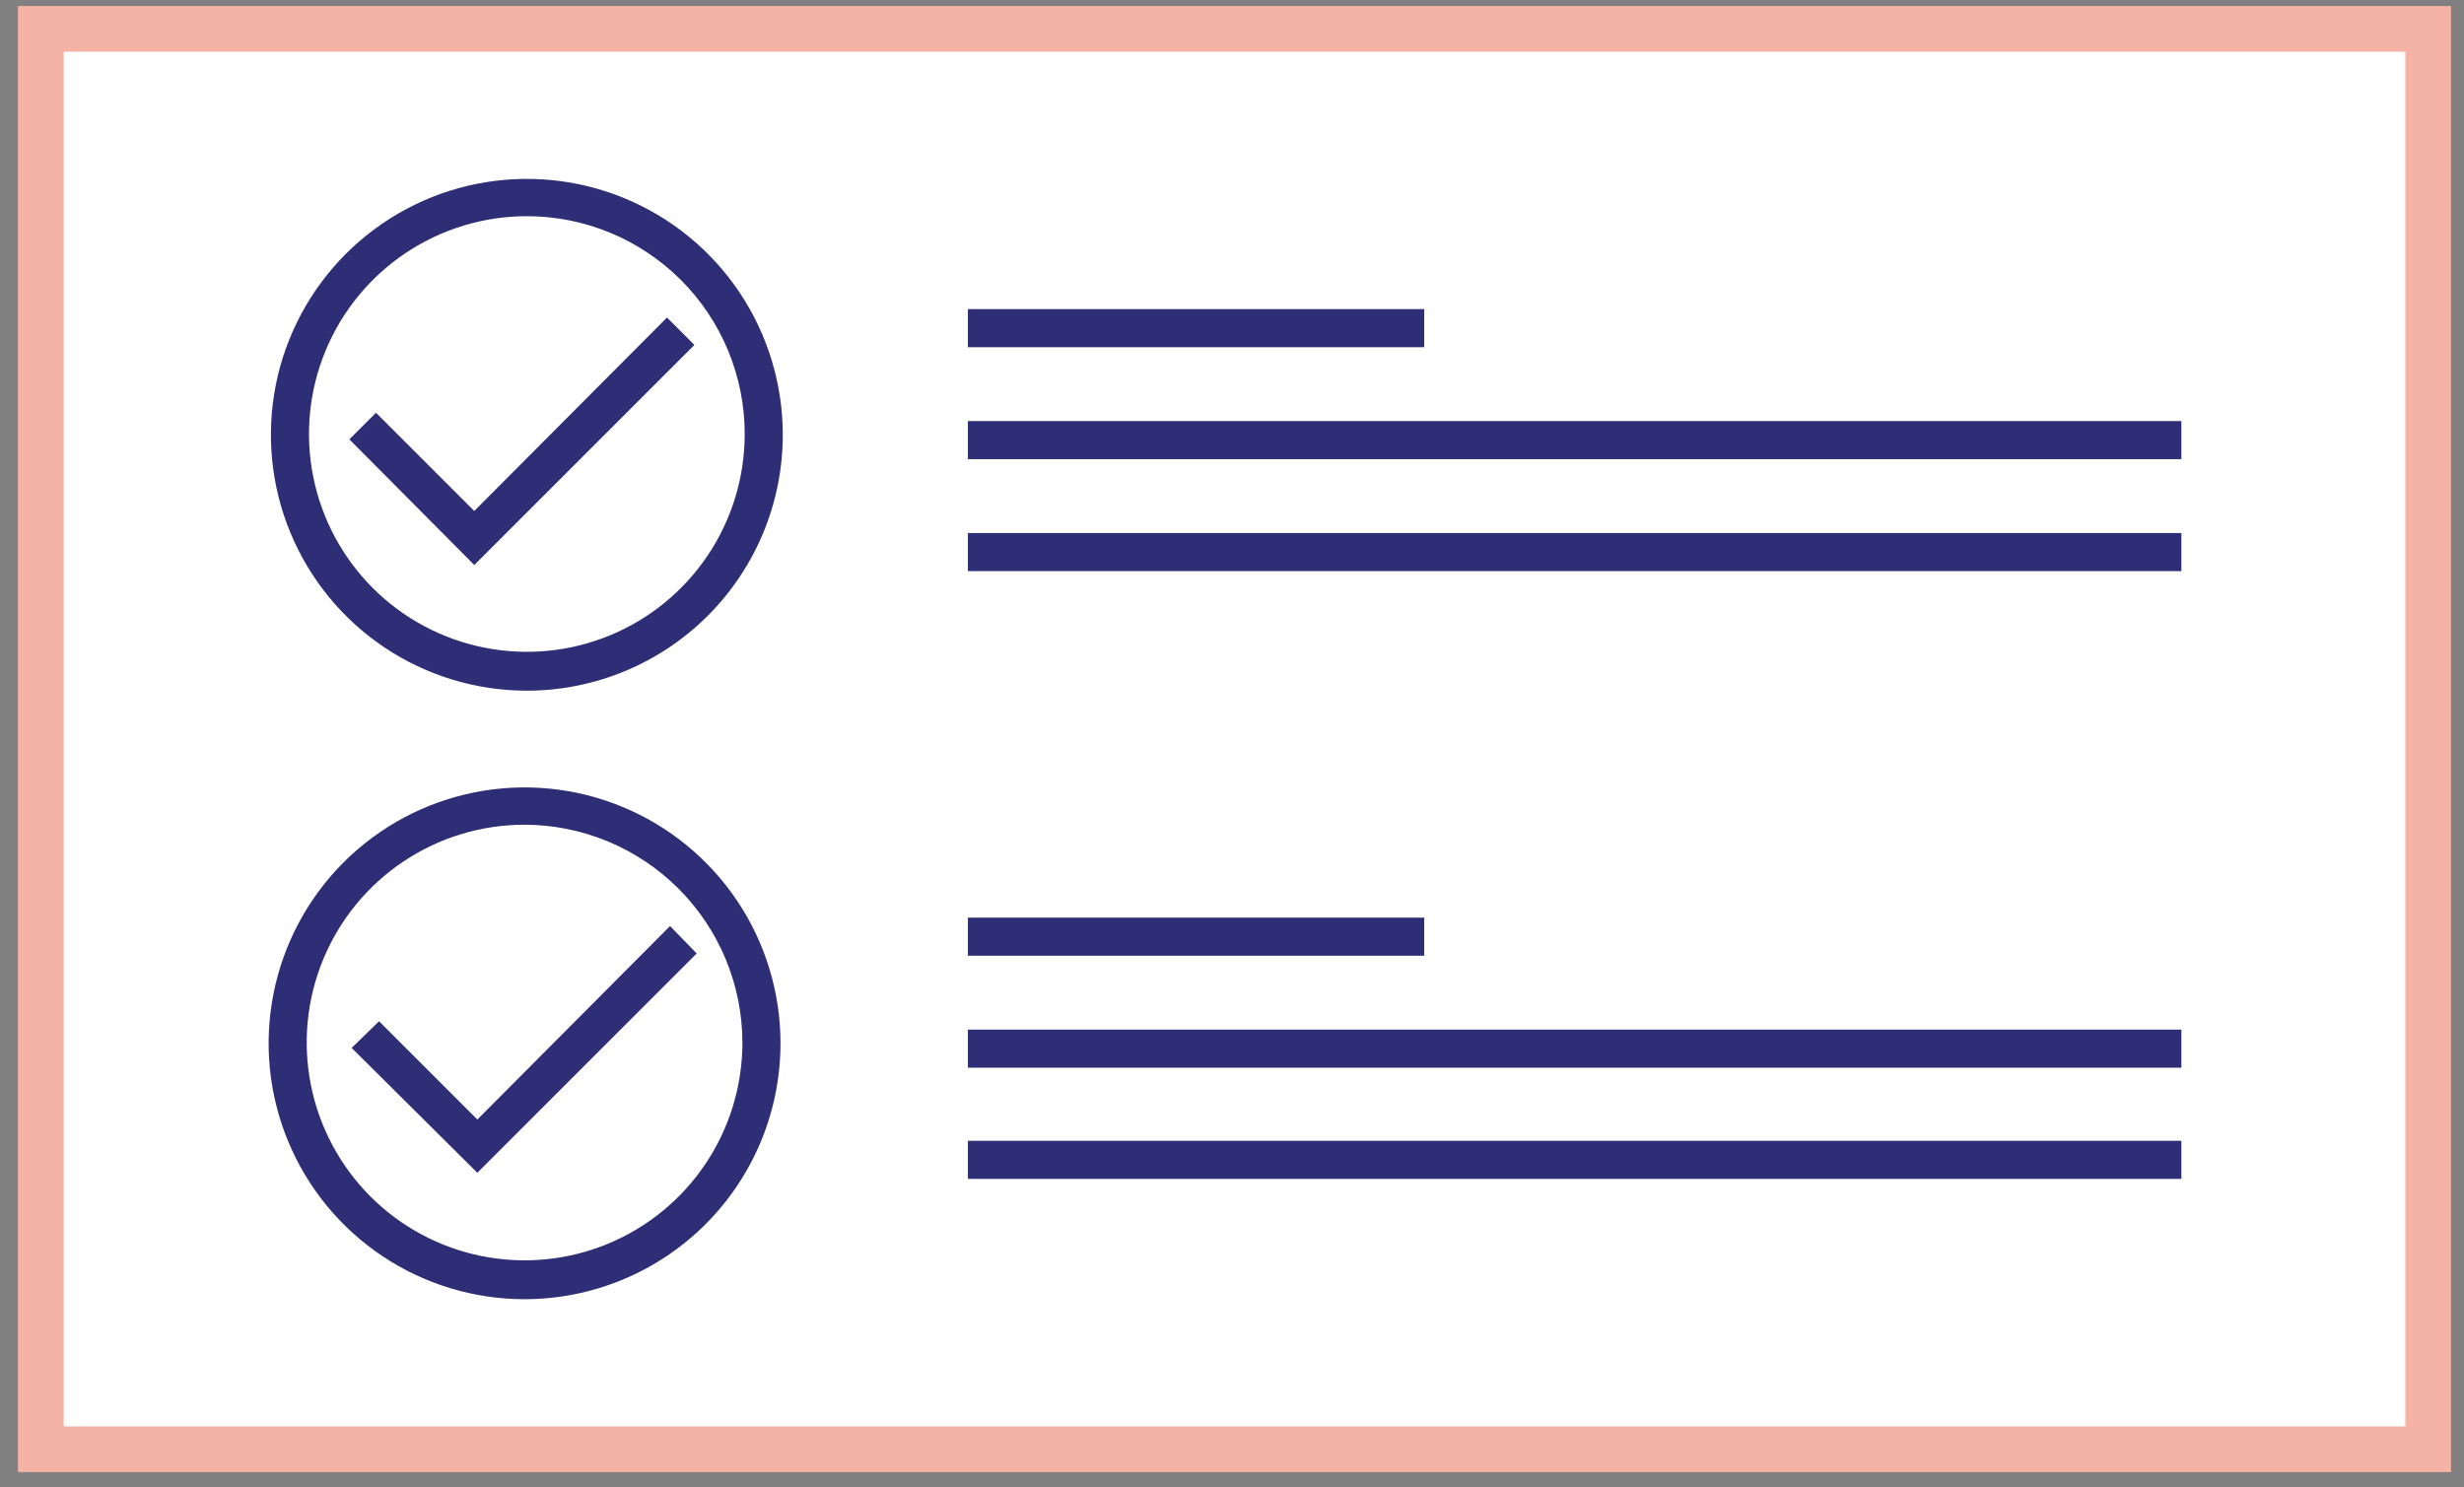 <svg width="111" height="67" viewBox="0 0 111 67" fill="none" xmlns="http://www.w3.org/2000/svg">
<rect x="0" y="0" width="111" height="67" fill="#808080" stroke="none"/>
<path d="M109.386 1.299H1.84V65.298H109.386V1.299Z" fill="white"/>
<path d="M110.416 66.328H0.811V0.27H110.416V66.328ZM2.87 64.27H108.357V2.33H2.87V64.27Z" fill="#F5B3A5"/>
<path d="M23.734 30.262C29.628 30.262 34.406 25.484 34.406 19.59C34.406 13.696 29.628 8.918 23.734 8.918C17.84 8.918 13.062 13.696 13.062 19.59C13.062 25.484 17.84 30.262 23.734 30.262Z" fill="white"/>
<path d="M23.734 31.12C21.454 31.12 19.224 30.444 17.328 29.177C15.432 27.91 13.954 26.109 13.082 24.002C12.209 21.896 11.981 19.577 12.425 17.341C12.87 15.104 13.969 13.05 15.581 11.437C17.194 9.825 19.248 8.726 21.485 8.282C23.721 7.837 26.04 8.065 28.146 8.938C30.253 9.81 32.054 11.288 33.321 13.184C34.588 15.081 35.264 17.31 35.264 19.59C35.263 22.648 34.048 25.58 31.886 27.742C29.724 29.904 26.792 31.119 23.734 31.12ZM23.734 9.741C21.793 9.741 19.896 10.317 18.282 11.395C16.668 12.473 15.41 14.006 14.667 15.799C13.924 17.593 13.73 19.566 14.109 21.47C14.487 23.373 15.422 25.122 16.794 26.495C18.167 27.867 19.916 28.802 21.819 29.18C23.723 29.559 25.696 29.365 27.49 28.622C29.283 27.879 30.816 26.621 31.894 25.007C32.972 23.393 33.548 21.496 33.548 19.555C33.548 18.266 33.295 16.99 32.801 15.799C32.308 14.608 31.585 13.526 30.674 12.615C29.763 11.704 28.681 10.981 27.49 10.488C26.299 9.995 25.023 9.741 23.734 9.741Z" fill="#2E2E76"/>
<path d="M21.366 25.458L15.738 19.796L16.938 18.596L21.365 23.023L30.047 14.307L31.282 15.542L21.366 25.458Z" fill="#2E2E76"/>
<path d="M64.158 13.928H43.603V15.644H64.158V13.928Z" fill="#2E2E76"/>
<path d="M98.268 18.972H43.603V20.688H98.268V18.972Z" fill="#2E2E76"/>
<path d="M98.268 24.017H43.603V25.733H98.268V24.017Z" fill="#2E2E76"/>
<path d="M23.631 57.646C29.525 57.646 34.303 52.868 34.303 46.974C34.303 41.08 29.525 36.302 23.631 36.302C17.737 36.302 12.959 41.08 12.959 46.974C12.959 52.868 17.737 57.646 23.631 57.646Z" fill="white"/>
<path d="M23.631 58.538C21.351 58.538 19.121 57.862 17.225 56.595C15.329 55.328 13.851 53.527 12.979 51.42C12.106 49.313 11.878 46.995 12.323 44.759C12.768 42.522 13.866 40.468 15.478 38.855C17.091 37.243 19.145 36.145 21.382 35.7C23.618 35.255 25.937 35.483 28.043 36.356C30.15 37.228 31.951 38.706 33.218 40.602C34.485 42.498 35.161 44.728 35.161 47.008C35.16 50.066 33.945 52.998 31.783 55.16C29.621 57.322 26.689 58.537 23.631 58.538ZM23.631 37.159C21.69 37.159 19.793 37.735 18.179 38.813C16.565 39.891 15.307 41.424 14.564 43.217C13.821 45.011 13.627 46.984 14.006 48.888C14.384 50.791 15.319 52.54 16.692 53.913C18.064 55.285 19.813 56.22 21.716 56.598C23.62 56.977 25.593 56.783 27.387 56.04C29.18 55.297 30.713 54.039 31.791 52.425C32.869 50.812 33.445 48.914 33.445 46.973C33.44 44.372 32.404 41.879 30.565 40.039C28.725 38.2 26.232 37.164 23.631 37.159Z" fill="#2E2E76"/>
<path d="M21.503 52.842L15.841 47.215L17.076 46.015L21.503 50.442L30.185 41.724L31.385 42.959L21.503 52.842Z" fill="#2E2E76"/>
<path d="M64.158 41.346H43.603V43.062H64.158V41.346Z" fill="#2E2E76"/>
<path d="M98.268 46.391H43.603V48.107H98.268V46.391Z" fill="#2E2E76"/>
<path d="M98.268 51.401H43.603V53.117H98.268V51.401Z" fill="#2E2E76"/>
</svg>
